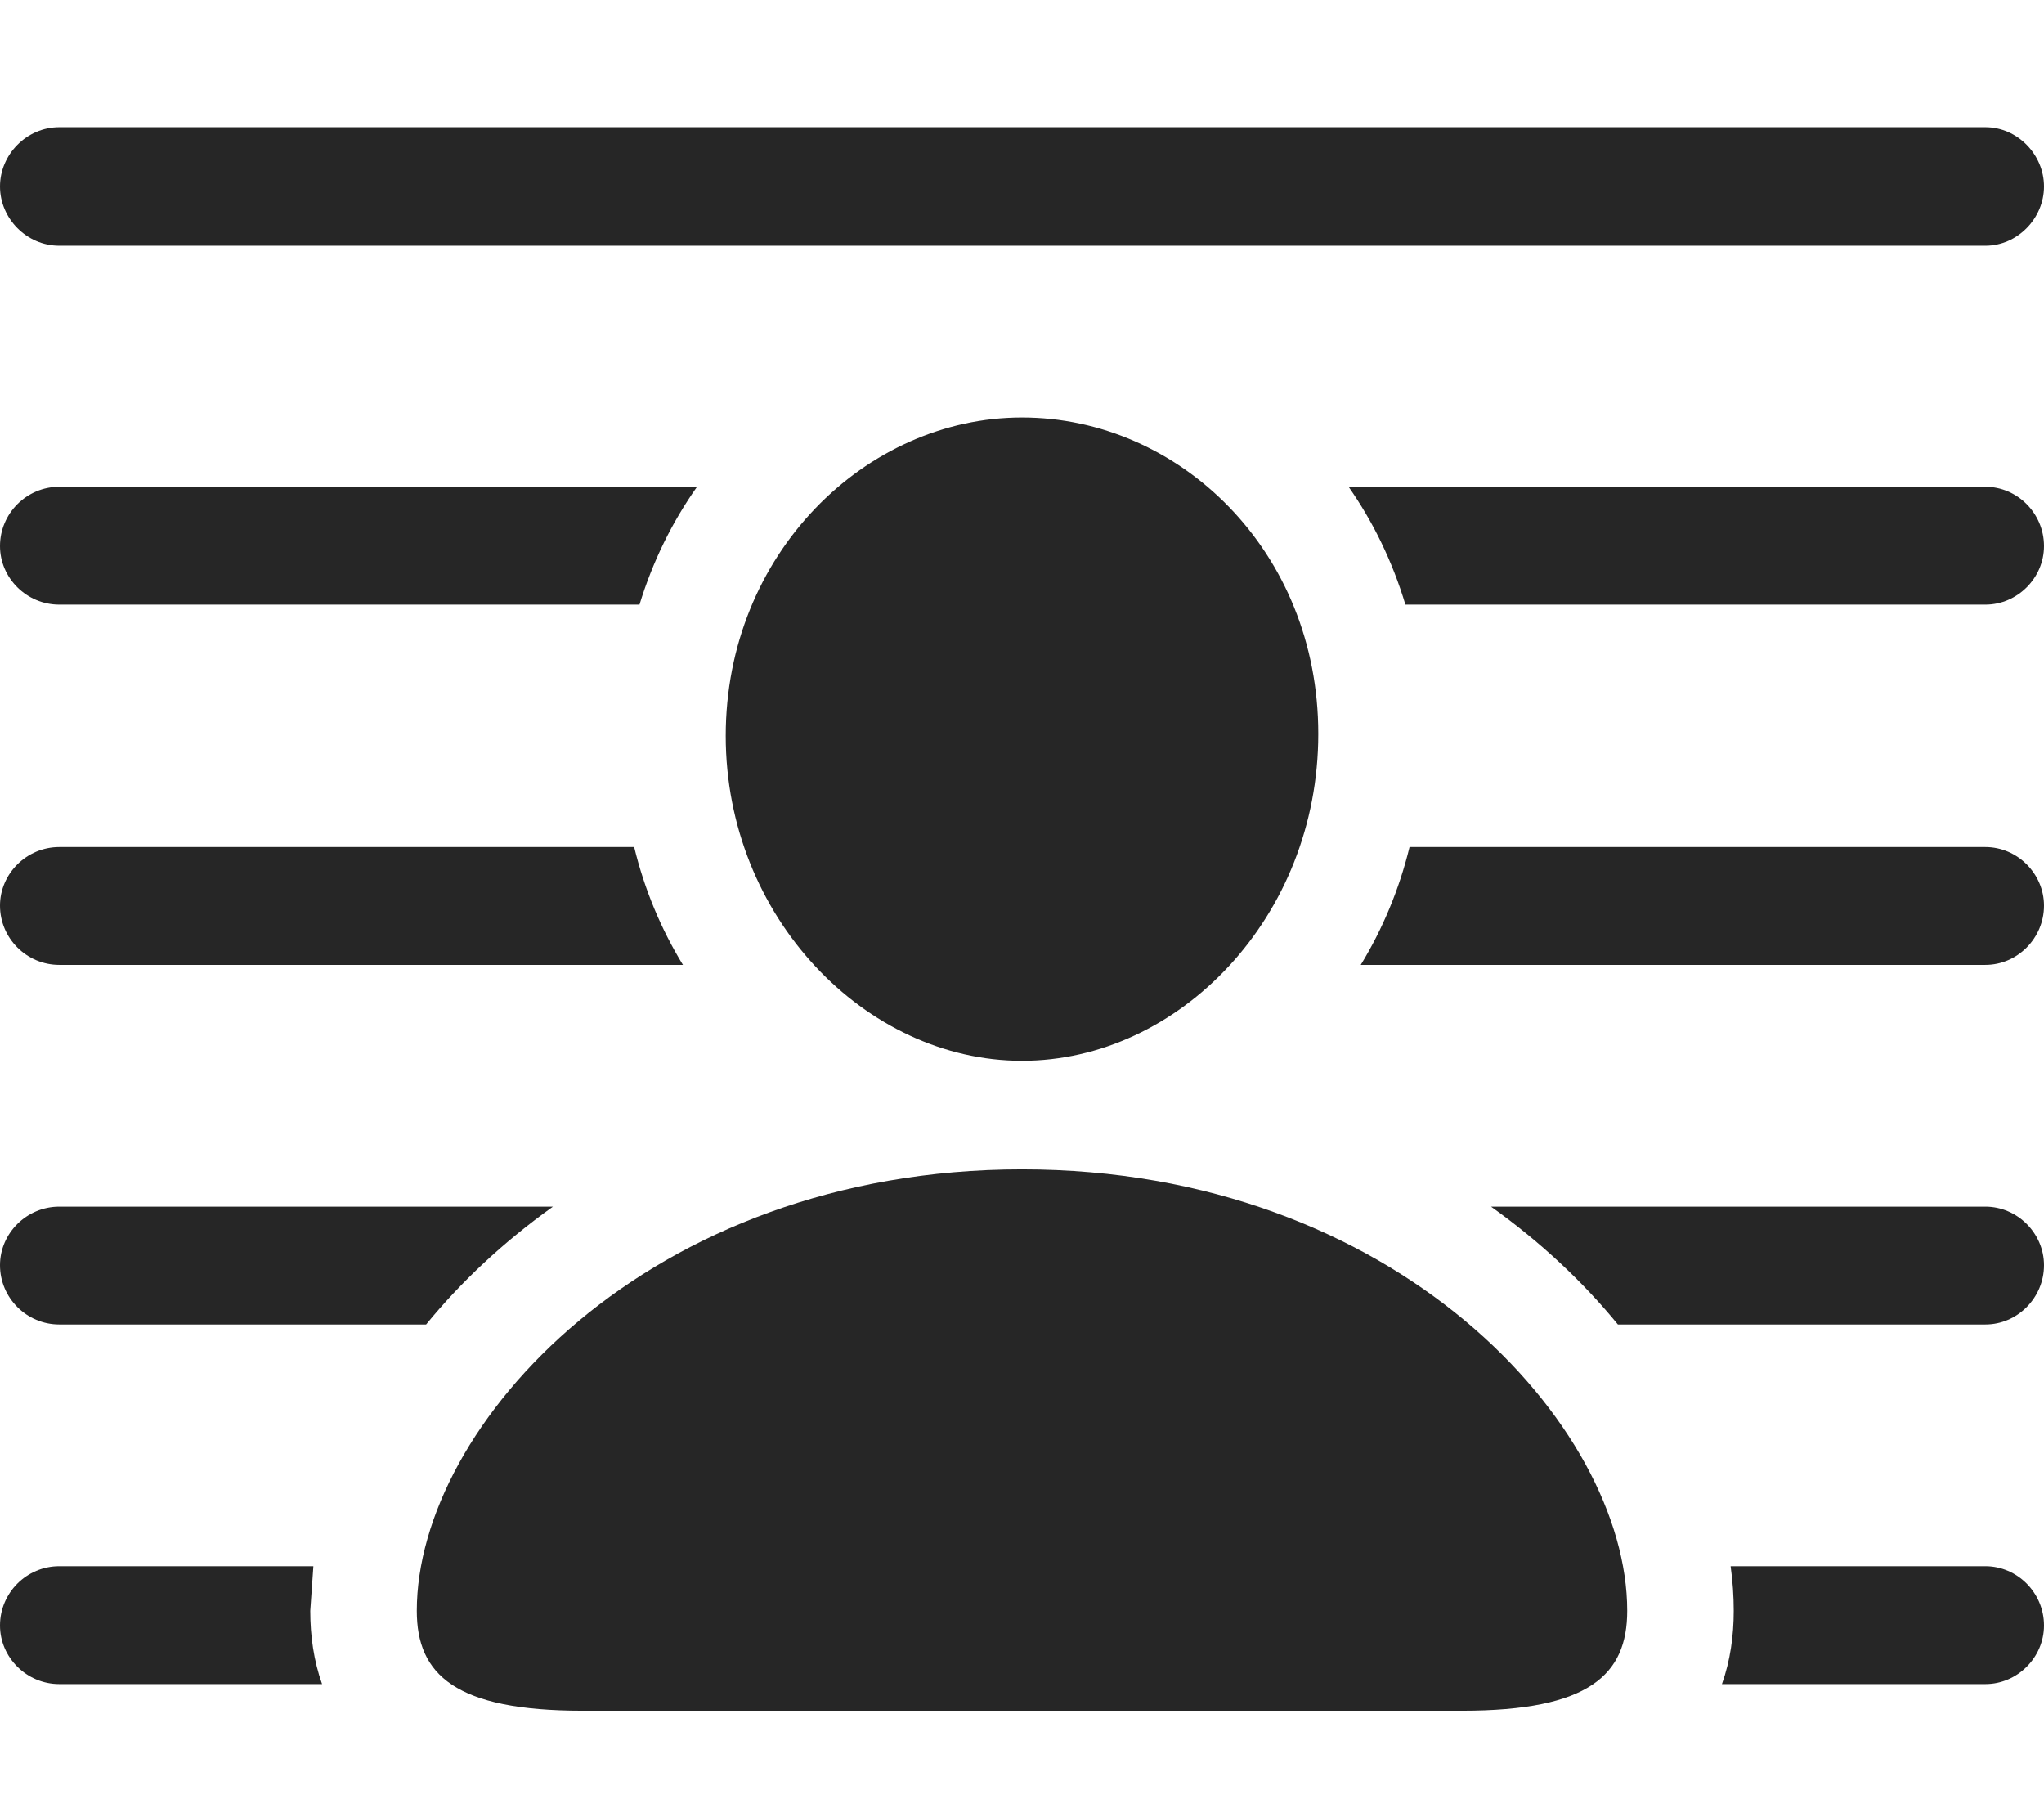 <?xml version="1.0" encoding="UTF-8"?>
<!--Generator: Apple Native CoreSVG 326-->
<!DOCTYPE svg
PUBLIC "-//W3C//DTD SVG 1.1//EN"
       "http://www.w3.org/Graphics/SVG/1.1/DTD/svg11.dtd">
<svg version="1.1" xmlns="http://www.w3.org/2000/svg" xmlns:xlink="http://www.w3.org/1999/xlink" viewBox="0 0 767.5 682.25">
 <g>
  <rect height="682.25" opacity="0" width="767.5" x="0" y="0"/>
  <path d="M116.5 604.75C116.5 614.15 117.805 623.492 120.931 632.25L22.25 632.25C10 632.25 0 622.25 0 610.25C0 598 10 588 22.25 588L117.668 588ZM767.5 610.25C767.5 622.25 757.5 632.25 745.5 632.25L646.572 632.25C649.695 623.492 651 614.15 651 604.75C651 599.236 650.624 593.645 649.832 588L745.5 588C757.5 588 767.5 598 767.5 610.25ZM159.997 497.25L22.25 497.25C10 497.25 0 487.25 0 475C0 463 10 453 22.25 453L207.632 453C189.097 466.232 173.093 481.233 159.997 497.25ZM767.5 475C767.5 487.25 757.5 497.25 745.5 497.25L607.503 497.25C594.407 481.233 578.403 466.232 559.868 453L745.5 453C757.5 453 767.5 463 767.5 475ZM256.437 362.25L22.25 362.25C10 362.25 0 352.25 0 340C0 328 10 318 22.25 318L238.125 318C241.982 333.938 248.238 348.823 256.437 362.25ZM767.5 340C767.5 352.25 757.5 362.25 745.5 362.25L510.945 362.25C519.125 348.834 525.382 333.952 529.267 318L745.5 318C757.5 318 767.5 328 767.5 340ZM240.123 227L22.25 227C10 227 0 217 0 205C0 192.75 10 182.75 22.25 182.75L261.73 182.75C252.397 195.939 245.054 210.84 240.123 227ZM767.5 205C767.5 217 757.5 227 745.5 227L527.718 227C522.851 210.808 515.601 195.919 506.38 182.75L745.5 182.75C757.5 182.75 767.5 192.75 767.5 205ZM767.5 70C767.5 82 757.5 92.25 745.5 92.25L22.25 92.25C10 92.25 0 82 0 70C0 58 10 47.75 22.25 47.75L745.5 47.75C757.5 47.75 767.5 58 767.5 70Z" fill="black" fill-opacity="0.85"/>
  <path d="M383.75 398.25C442.75 398.25 495 344.25 495 275.5C495 206.75 442.75 156.75 383.75 156.75C325 156.75 272.5 208 272.5 276.25C272.5 344.25 325 398.25 383.75 398.25ZM218.75 642.25L549 642.25C596.75 642.25 611 628.75 611 604.75C611 535.25 524.25 439 383.75 439C243.25 439 156.5 535.25 156.5 604.75C156.5 628.75 171 642.25 218.75 642.25Z" fill="black" fill-opacity="0.85"/>
 </g>
</svg>
